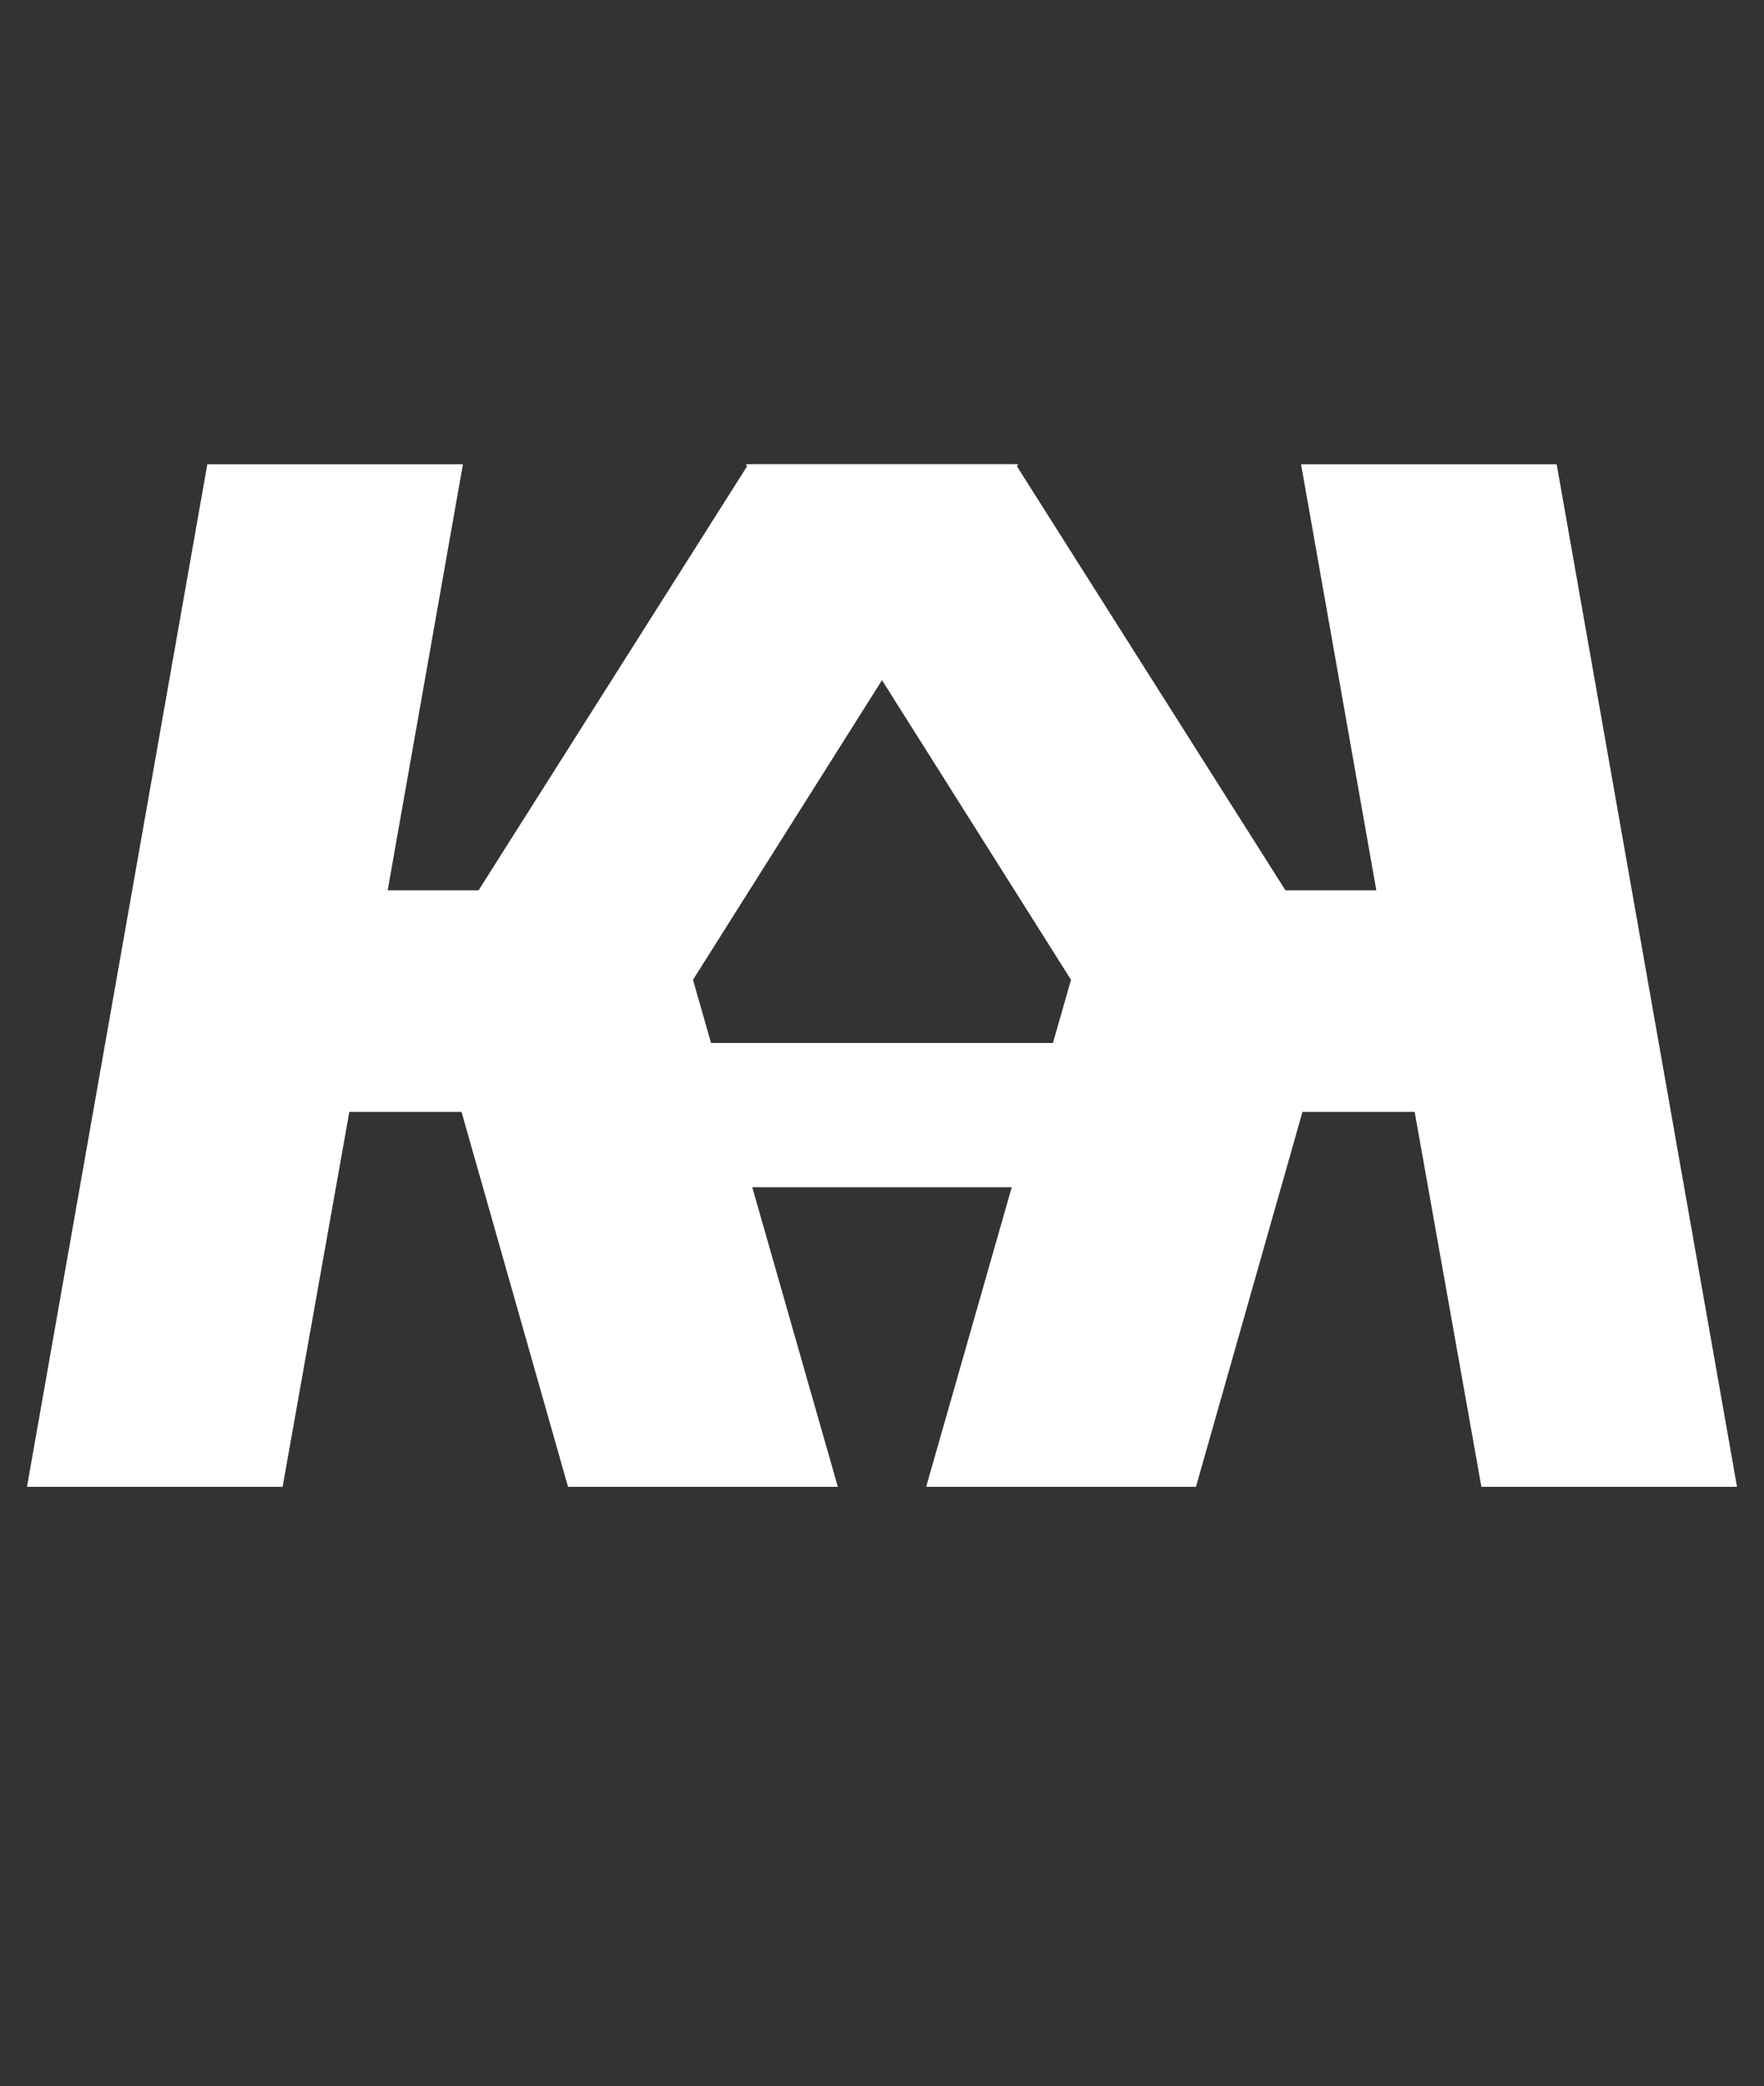 <svg width="159" height="188" viewBox="0 0 159 188" fill="none" xmlns="http://www.w3.org/2000/svg">
<rect x="0" y="0" width="159" height="188" fill="#333333" stroke="none"/>
<path d="M91.776 41.84L62.464 88.304L75.52 134H51.2L41.6 100.208H31.488L25.472 134H2.432L18.688 41.84H41.728L34.944 80.24H43.136L67.456 41.84H91.776Z" fill="white"/>
<path d="M67.224 41.84L96.536 88.304L83.48 134H107.8L117.4 100.208H127.512L133.528 134H156.568L140.312 41.84H117.272L124.056 80.24H115.864L91.544 41.84H67.224Z" fill="white"/>
<rect x="57" y="94" width="44" height="13" fill="white"/>
</svg>
